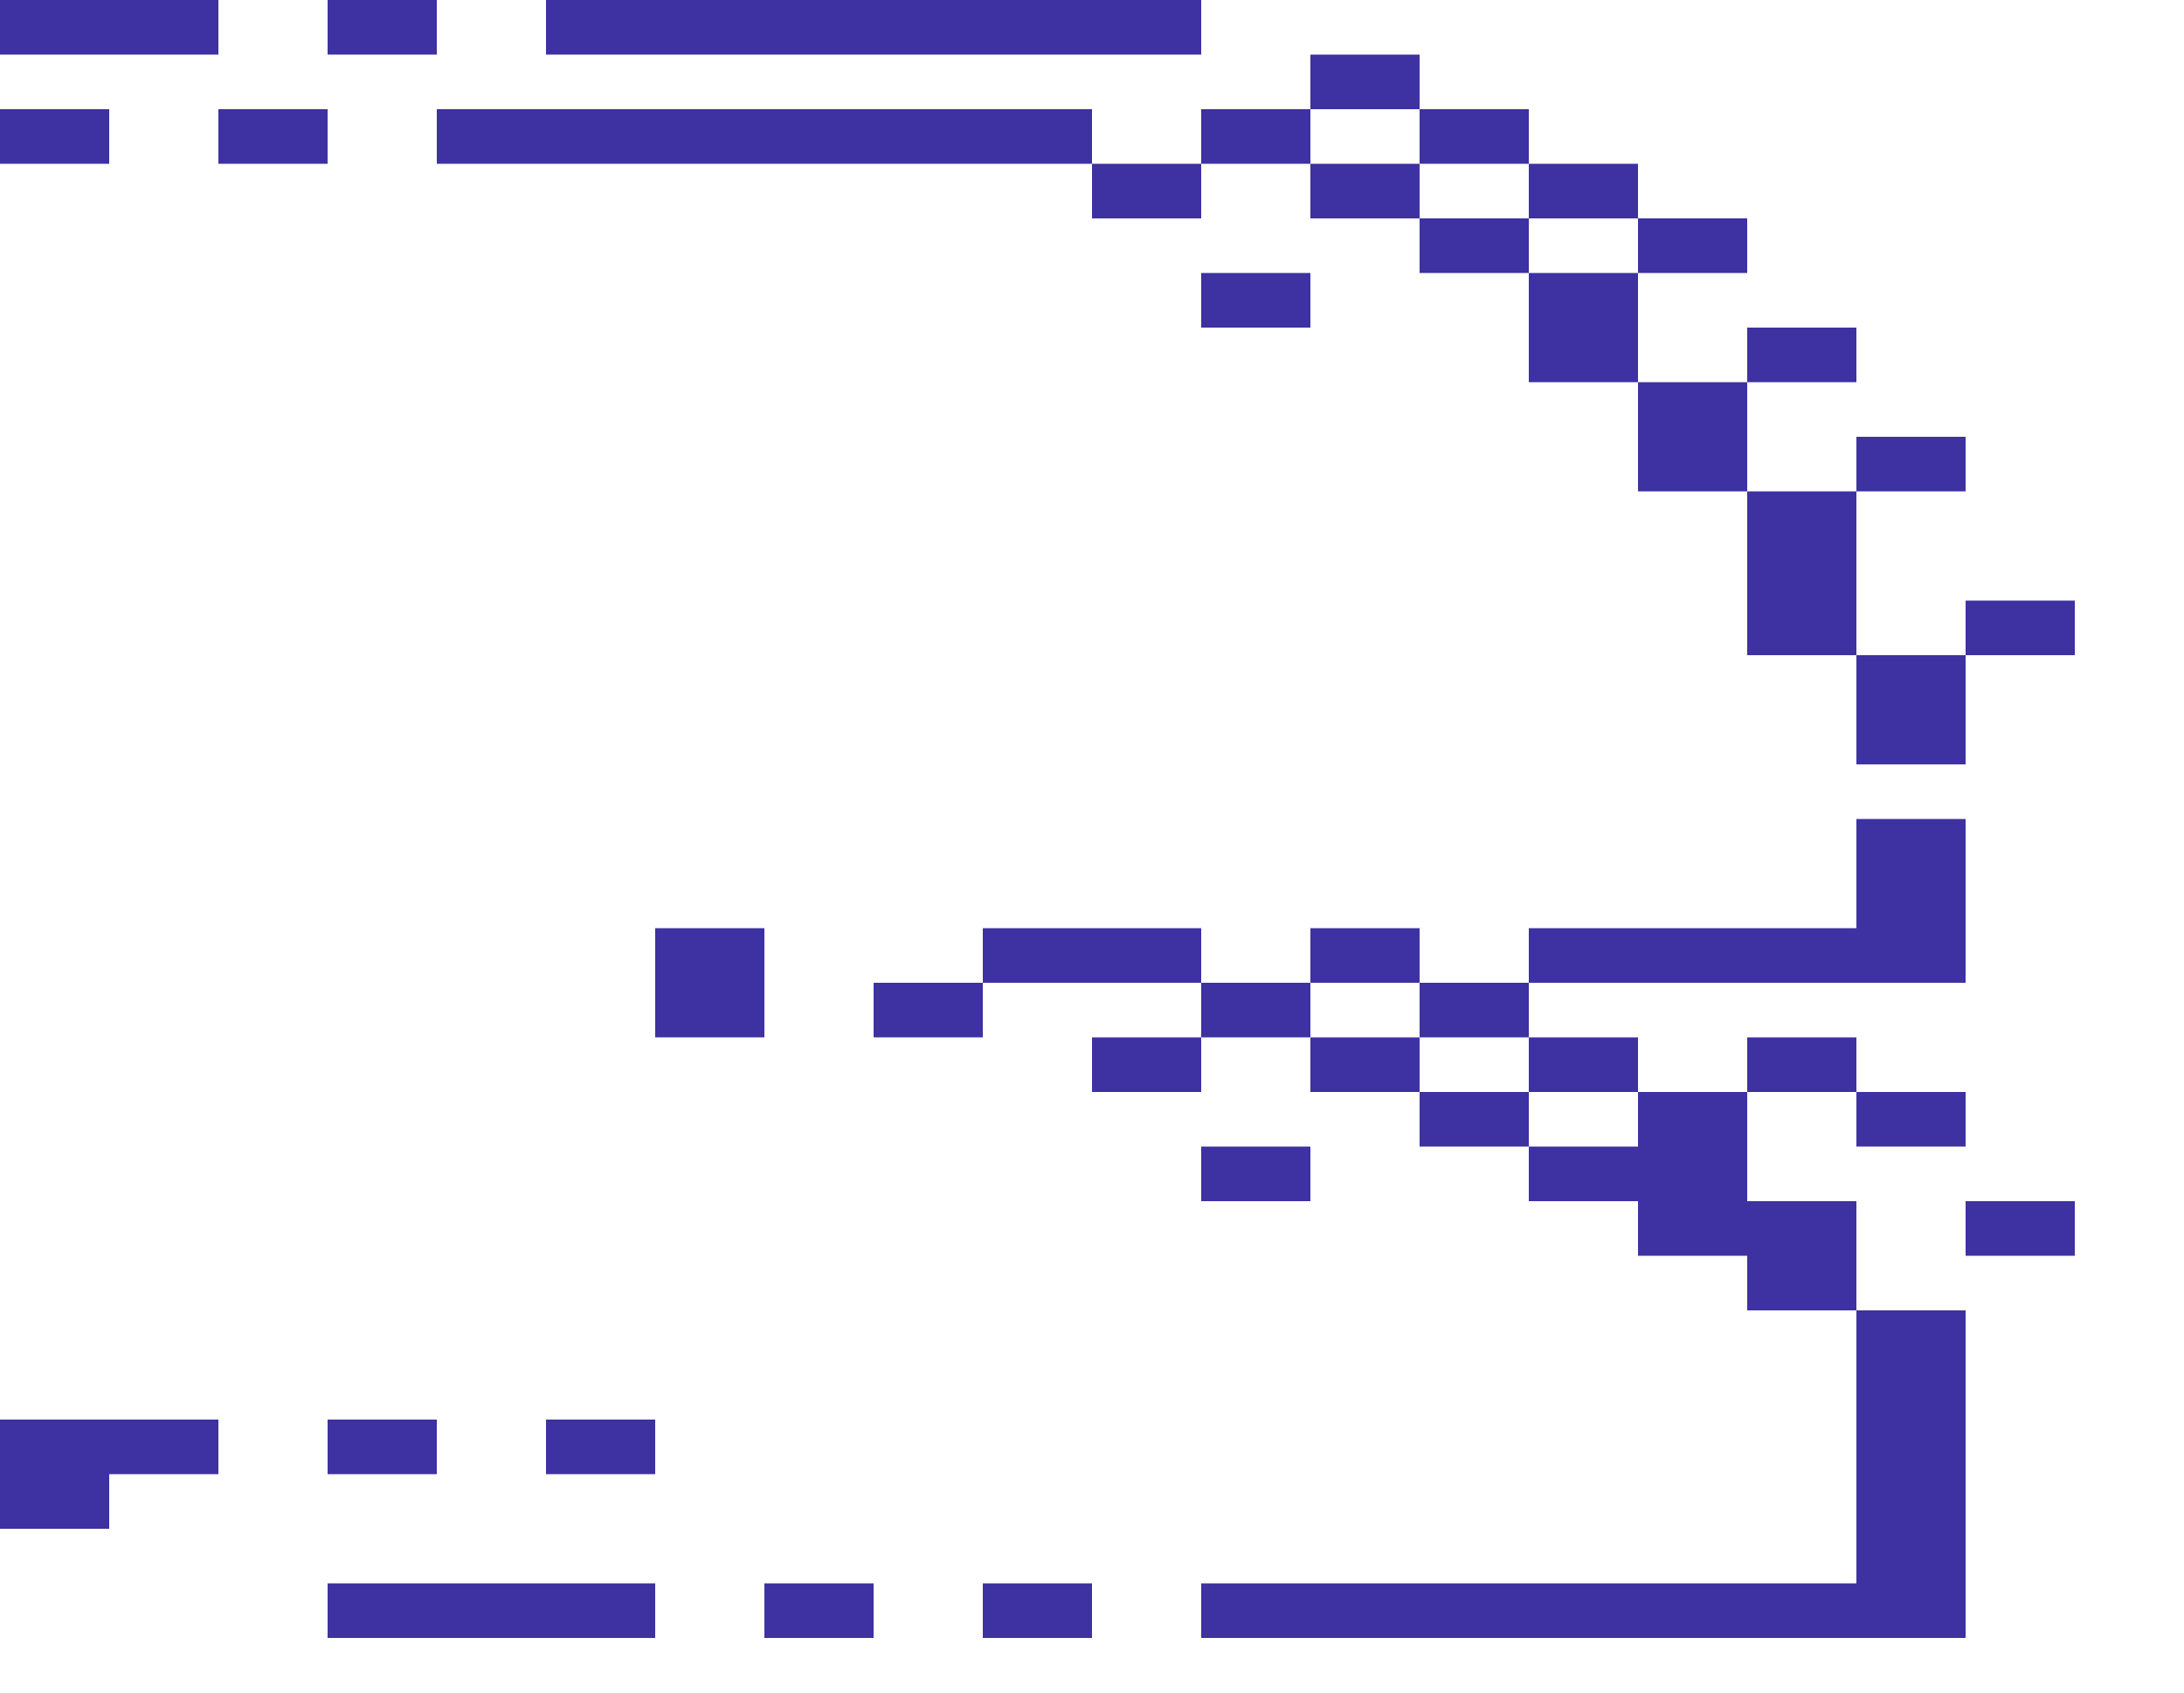 <svg xmlns="http://www.w3.org/2000/svg" width="1600" height="1240"><g fill="#3E31A2"><path d="M80 40h80V0H0v40h40zM280 40h40V0h-80v40zM440 40h440V0H400v40zM1000 80h40V40h-80v40zM40 80H0v40h80V80zM200 80h-40v40h80V80zM760 80H320v40h480V80zM920 80h-40v40h80V80zM1080 120h40V80h-80v40zM840 120h-40v40h80v-40zM1000 120h-40v40h80v-40zM1160 160h40v-40h-80v40zM1120 200v-40h-80v40h40zM1240 200h40v-40h-80v40zM920 200h-40v40h80v-40zM1200 280v-80h-80v80h40zM1320 280h40v-40h-80v40zM1200 360h80v-80h-80v40zM1400 360h40v-40h-80v40zM1280 440v40h80V360h-80v40zM1480 440h-40v40h80v-40zM1360 480v80h80v-80h-40zM1360 600v80h-240v40h320V600h-40zM560 680h-80v80h80v-40zM840 680H720v40h160v-40zM1000 720h40v-40h-80v40zM680 720h-40v40h80v-40zM920 720h-40v40h80v-40zM1040 720v40h80v-40h-40zM840 760h-40v40h80v-40zM1000 760h-40v40h80v-40zM1120 760v40h80v-40h-40zM1280 760v40h80v-40h-40zM1120 840v-40h-80v40h40zM1200 800v40h-80v40h80v40h80v40h80v-80h-80v-80h-40zM1400 840h40v-40h-80v40zM920 840h-40v40h80v-40zM1480 920h40v-40h-80v40zM1360 1040v120H880v40h560V960h-80v40zM280 1080h40v-40h-80v40zM440 1080h40v-40h-80v40zM80 1120v-40h80v-40H0v80h40zM440 1160H240v40h240v-40zM600 1160h-40v40h80v-40zM760 1160h-40v40h80v-40z"/></g></svg>